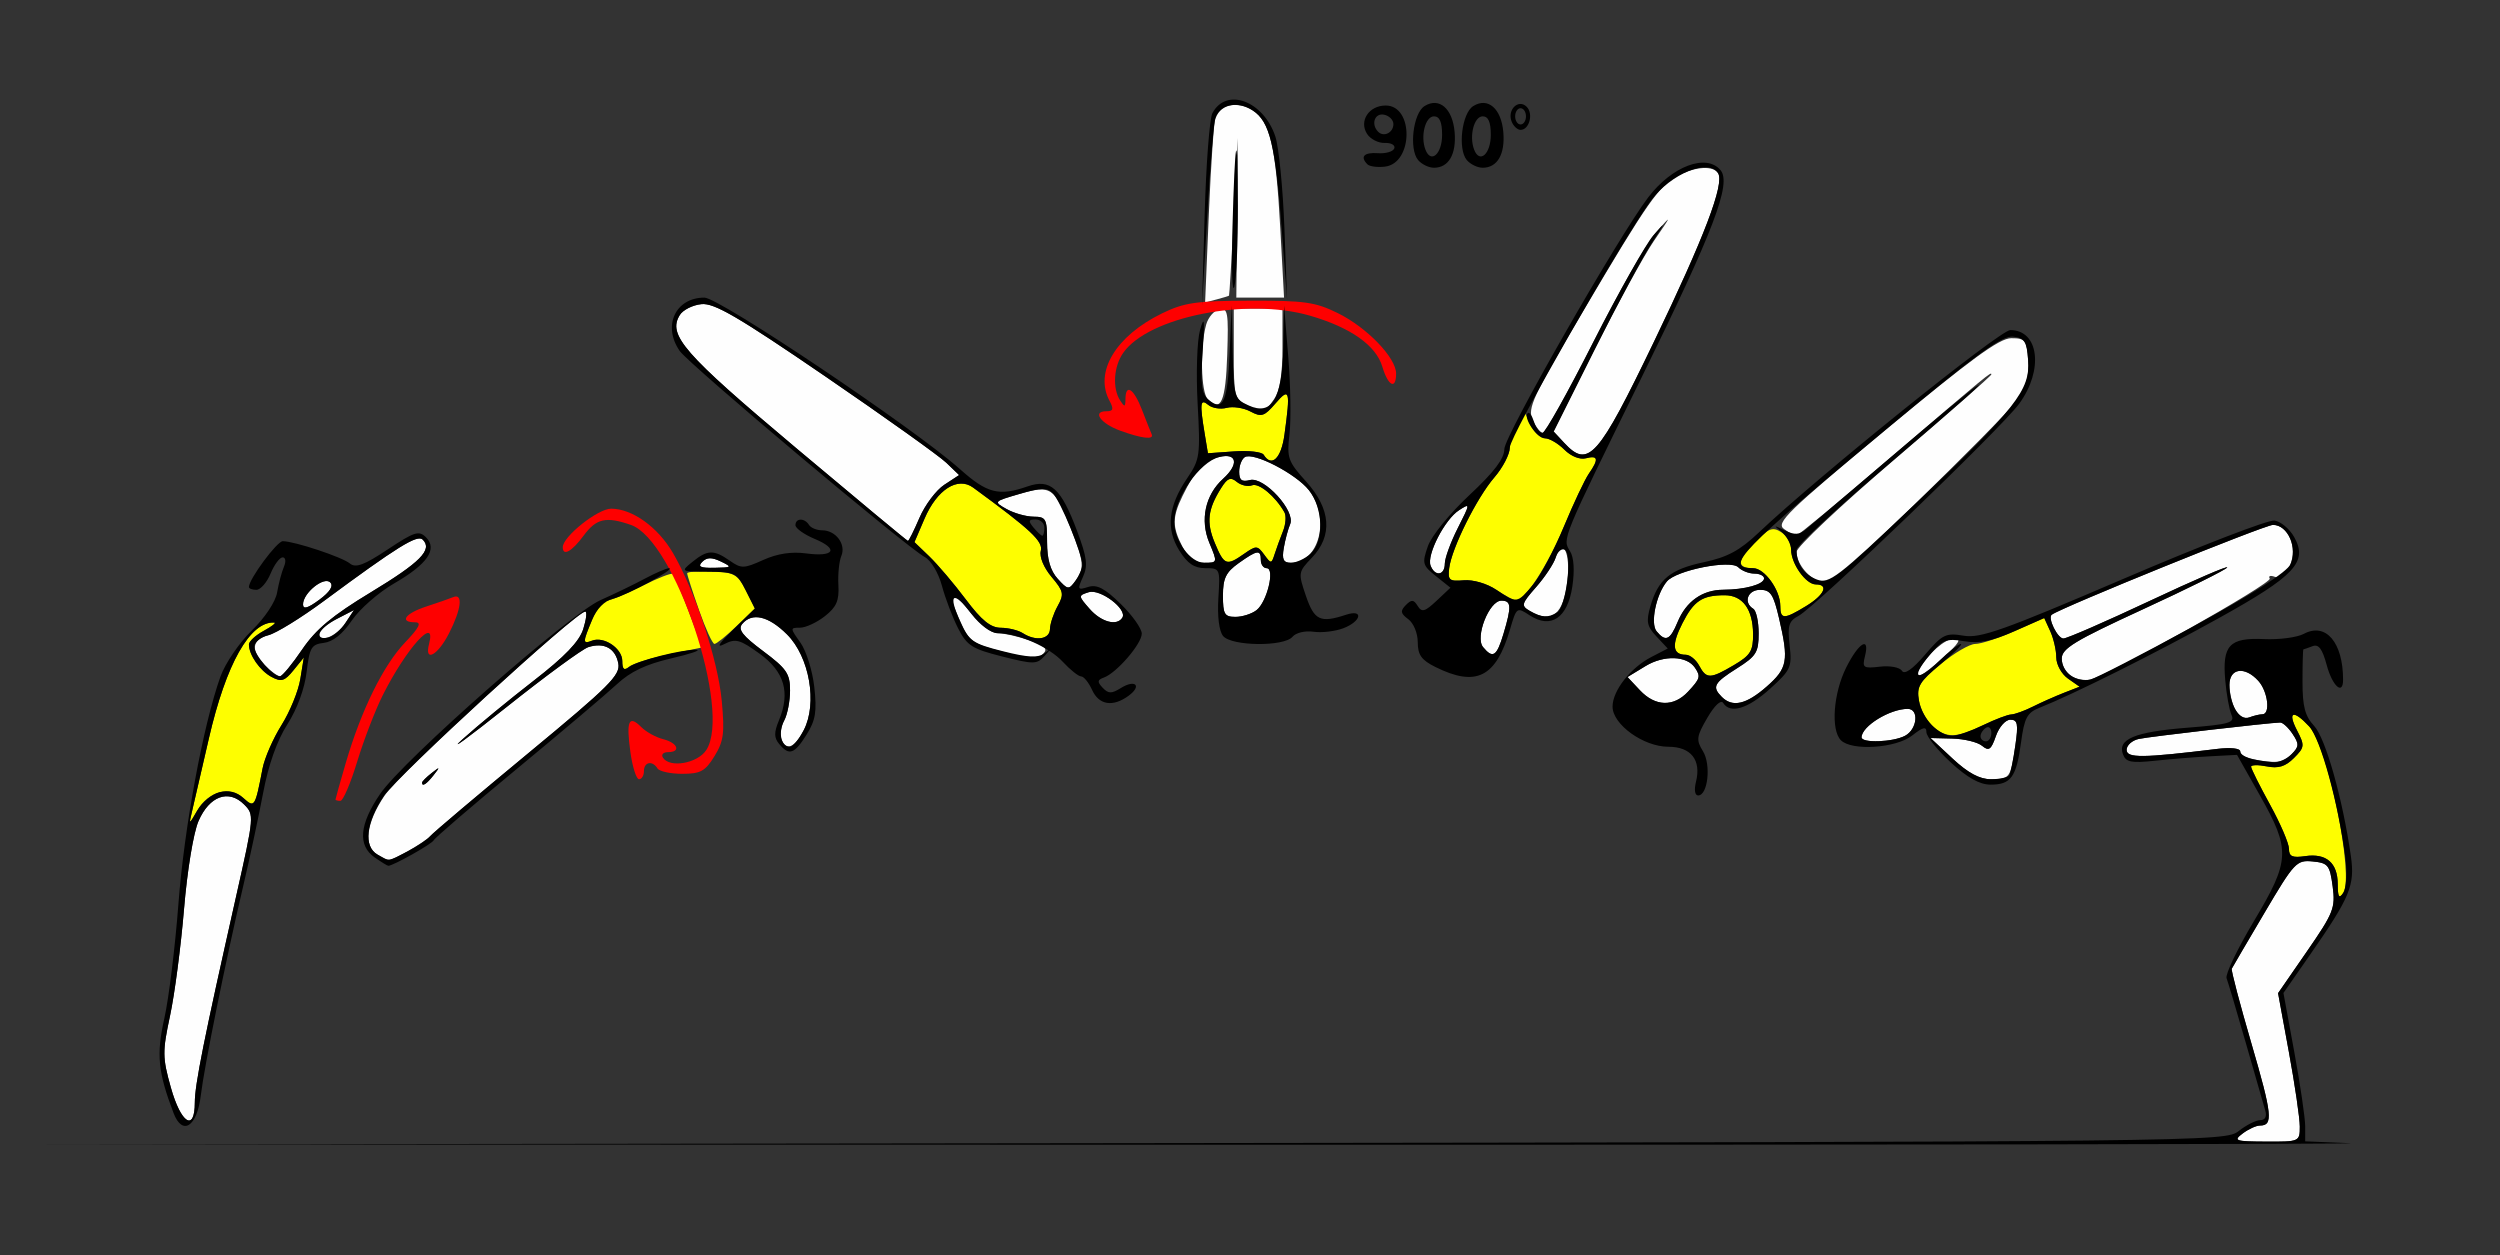 <?xml version="1.0" encoding="UTF-8" standalone="no"?>
<!-- Created with Inkscape (http://www.inkscape.org/) -->

<svg
   xmlns:dc="http://purl.org/dc/elements/1.1/"
   xmlns:cc="http://creativecommons.org/ns#"
   xmlns:rdf="http://www.w3.org/1999/02/22-rdf-syntax-ns#"
   xmlns:svg="http://www.w3.org/2000/svg"
   xmlns="http://www.w3.org/2000/svg"
   xmlns:sodipodi="http://sodipodi.sourceforge.net/DTD/sodipodi-0.dtd"
   xmlns:inkscape="http://www.inkscape.org/namespaces/inkscape"
   version="1.1"
   width="462"
   height="232"
   id="svg2"
   inkscape:version="0.91 r13725"
   sodipodi:docname="fx650102.svg">
  <rect width="100%" height="100%" fill="#333333" stroke="none"/>
  <sodipodi:namedview
     pagecolor="#ffffff"
     bordercolor="#666666"
     borderopacity="1"
     objecttolerance="10"
     gridtolerance="10"
     guidetolerance="10"
     inkscape:pageopacity="0"
     inkscape:pageshadow="2"
     inkscape:window-width="640"
     inkscape:window-height="480"
     id="namedview11"
     showgrid="false"
     inkscape:zoom="0.62337662"
     inkscape:cx="231"
     inkscape:cy="116"
     inkscape:window-x="0"
     inkscape:window-y="0"
     inkscape:window-maximized="0"
     inkscape:current-layer="svg2" />
  <defs
     id="defs6" />
  <g
     id="g2987">
    <path
       d="m 414.441,209.468 c 1.068,-0.808 2.504,-1.468 3.191,-1.468 2.486,0 2.281,-1.991 -1.557,-15.122 -2.146,-7.342 -3.787,-13.581 -3.647,-13.864 0.14,-0.283 2.859,-4.926 6.043,-10.318 5.522,-9.353 5.932,-9.79 8.909,-9.5 2.858,0.278 3.169,0.666 3.695,4.61 0.532,3.984 0.175,4.885 -4.757,12.02 l -5.332,7.714 2.007,10.923 c 1.104,6.008 2.007,12.186 2.007,13.73 0,2.78 -0.06,2.807 -6.25,2.775 -5.713,-0.029 -6.083,-0.158 -4.309,-1.5 z M 31.571,200.967 c -1.555,-5.541 -1.567,-6.62 -0.148,-13.25 0.85,-3.969 2.012,-12.842 2.584,-19.717 0.593,-7.133 1.743,-14.119 2.678,-16.271 2.012,-4.631 5.564,-5.925 8.421,-3.068 1.898,1.898 1.878,2.122 -1.448,16.881 C 37.69,192.016 36,200.452 36,203.76 c 0,5.485 -2.559,3.871 -4.429,-2.793 z M 69.75,157.92 c -2.624,-1.529 -2.097,-5.854 1.332,-10.92 2.69,-3.975 35.392,-33.953 37.074,-33.987 0.361,-0.007 0.194,1.449 -0.372,3.237 -0.728,2.302 -3.4,5.086 -9.156,9.543 C 94.157,129.255 88.25,134.116 85.5,136.596 c -2.75,2.48 0.9,-0.189 8.112,-5.932 7.212,-5.743 14.011,-10.727 15.109,-11.075 2.919,-0.926 5.007,0.206 5.542,3.006 0.413,2.162 -1.605,4.176 -16.646,16.609 C 88.202,146.986 80.05,153.88 79.5,154.523 c -0.887,1.037 -6.927,4.525 -7.7,4.447 -0.165,-0.017 -1.087,-0.489 -2.05,-1.05 z M 80.128,143.25 c 1.244,-1.586 1.209,-1.621 -0.378,-0.378 -0.963,0.755 -1.75,1.542 -1.75,1.75 0,0.823 0.821,0.293 2.128,-1.372 z m 280.713,-3.057 -4.082,-3.807 4.019,0.101 c 2.211,0.056 4.691,0.658 5.511,1.339 1.249,1.037 1.665,0.745 2.549,-1.793 0.588,-1.686 1.773,-3.032 2.67,-3.032 1.355,0 1.503,0.762 0.925,4.75 -0.885,6.102 -0.992,6.25 -4.532,6.25 -2.07,0 -4.226,-1.163 -7.061,-3.807 z m 55.409,0.102 c -1.238,-0.238 -2.25,-0.88 -2.25,-1.425 0,-0.582 -1.757,-0.777 -4.25,-0.472 -13.875,1.698 -16.75,1.727 -16.75,0.171 0,-0.842 1.012,-1.748 2.25,-2.014 2.018,-0.434 23.965,-2.982 26.128,-3.034 0.483,-0.011 1.516,0.939 2.295,2.113 1.239,1.866 1.214,2.337 -0.199,3.75 -1.598,1.598 -2.84,1.755 -7.223,0.91 z m -271.858,-3.716 c -0.3,-0.782 -0.061,-2.327 0.531,-3.434 0.592,-1.107 1.077,-3.608 1.077,-5.559 0,-3.088 -0.642,-4.026 -4.966,-7.254 -3.83,-2.859 -4.717,-4.008 -3.878,-5.019 1.822,-2.195 4.875,-1.481 8.298,1.942 4.142,4.142 5.64,12.729 3.083,17.674 -1.71,3.306 -3.272,3.928 -4.146,1.65 z M 344.015,136.25 c 0.042,-2.064 5.219,-5.25 8.532,-5.25 2.135,0 1.77,3.76 -0.481,4.965 -2.229,1.193 -8.073,1.4 -8.05,0.285 z m 69.061,-5.107 C 412.485,130.037 412,127.977 412,126.566 c 0,-3.107 2.845,-3.5 5.345,-0.737 1.764,1.95 2.268,6.171 0.737,6.171 -0.505,0 -1.596,0.26 -2.423,0.578 -0.903,0.346 -1.936,-0.228 -2.582,-1.434 z m -110.022,-3.585 -2.294,-2.442 3.329,-2.025 c 3.403,-2.069 7.646,-1.925 9.145,0.312 1.08,1.611 0.967,2.002 -1.274,4.407 -2.674,2.871 -6.062,2.774 -8.906,-0.253 z M 318.2,128.8 c -1.871,-1.871 -1.489,-2.592 2.8,-5.3 3.559,-2.247 4,-2.958 4,-6.454 0,-2.161 -0.45,-4.207 -1,-4.546 -1.883,-1.164 -1.034,-3.5 1.273,-3.5 1.922,0 2.462,0.816 3.5,5.279 1.822,7.839 1.571,9.212 -2.307,12.617 -3.742,3.286 -6.295,3.874 -8.265,1.904 z m 64.55,-3.853 c -0.963,-0.576 -1.745,-2.037 -1.739,-3.247 0.01,-1.859 2.341,-3.273 15.049,-9.125 8.271,-3.809 15.254,-7.275 15.519,-7.703 0.265,-0.428 -6.17,2.348 -14.299,6.17 -8.129,3.822 -15.312,6.951 -15.963,6.953 -1.08,0.004 -2.954,-3.812 -2.159,-4.398 C 381.002,112.239 418.541,97 420.046,97 c 2.887,0 4.616,4.251 3.091,7.598 -0.779,1.711 -1.706,2.398 -2.712,2.011 -0.841,-0.323 -1.281,-0.185 -0.978,0.305 0.536,0.868 -29.662,17.86 -33.183,18.672 -0.97,0.224 -2.552,-0.064 -3.515,-0.64 z M 49,123 c -2.731,-2.731 -2.51,-4.834 0.59,-5.612 1.425,-0.358 6.037,-3.199 10.25,-6.314 13.589,-10.048 17.289,-12.345 18.283,-11.351 1.866,1.866 -0.419,4.183 -9.612,9.745 -7.113,4.304 -10.143,6.829 -12.679,10.568 C 53.999,122.738 52.163,124.96 51.75,124.974 51.337,124.988 50.1,124.1 49,123 z m 305.59,0.75 c 1.658,-2.928 4.891,-5.75 6.587,-5.75 1.382,0 0.882,0.855 -2.046,3.5 -3.953,3.571 -5.811,4.492 -4.542,2.25 z m -169.754,-3.436 c -5.369,-1.41 -5.773,-1.74 -7.75,-6.336 -2.897,-6.733 -2.635,-7.011 1.548,-1.642 2.271,2.915 4.427,4.67 5.75,4.679 1.164,0.008 3.797,0.6 5.851,1.316 2.877,1.002 3.462,1.573 2.55,2.485 -0.651,0.651 -1.432,1.14 -1.734,1.085 -0.302,-0.055 -3.099,-0.769 -6.214,-1.587 z m 89.237,-0.727 C 272.544,117.745 275.196,111 277.449,111 c 1.855,0 1.922,1.031 0.393,6.134 -1.253,4.181 -1.956,4.639 -3.769,2.453 z M 59,117.099 c 0,-0.576 1.445,-1.795 3.212,-2.708 l 3.212,-1.661 -1.581,2.385 C 62.192,117.604 59,118.912 59,117.099 z m 247.143,-0.427 c -1.203,-1.449 -0.101,-6.813 1.892,-9.215 1.725,-2.079 11.75,-4.072 13.198,-2.624 0.642,0.642 1.977,1.167 2.967,1.167 0.99,0 1.8,0.398 1.8,0.883 0,1.099 -3.529,2.085 -7.527,2.103 -3.875,0.018 -6.863,2.129 -8.456,5.974 -1.385,3.345 -2.215,3.711 -3.874,1.712 z m -104.787,-4.156 c -2.111,-2.41 -2.113,-2.458 -0.165,-3.076 2.13,-0.676 7.183,3.147 6.219,4.706 -0.992,1.606 -3.908,0.821 -6.054,-1.63 z M 226,110.068 c 0,-3.199 0.542,-4.318 2.904,-6 C 232.365,101.604 233,101.516 233,103.5 c 0,0.825 0.486,1.5 1.079,1.5 1.577,0 0.078,6.23 -1.864,7.75 -0.879,0.688 -2.637,1.25 -3.906,1.25 C 226.289,114 226,113.509 226,110.068 z m 56.71,2.829 c -1.657,-0.964 -1.57,-1.293 1.162,-4.404 1.624,-1.849 3.249,-4.298 3.612,-5.442 1.251,-3.942 2.781,-0.934 2.166,4.259 -0.747,6.305 -2.828,7.981 -6.94,5.588 z M 56,111.685 c 0,-2.111 3.862,-5.223 5.03,-4.054 0.644,0.644 -0.053,1.75 -2.024,3.206 C 56.867,112.419 56,112.663 56,111.685 z m 139.465,-4.725 c -1.359,-1.503 -1.965,-3.603 -1.965,-6.816 0,-4.283 -0.195,-4.645 -2.5,-4.661 -1.375,-0.009 -3.612,-0.641 -4.971,-1.404 -2.46,-1.38 -2.448,-1.394 2.392,-2.805 5.833,-1.701 6.474,-1.262 9.512,6.512 2.418,6.186 2.503,7.234 0.781,9.588 -1.211,1.656 -1.399,1.632 -3.25,-0.415 z M 336,107.306 c -2.037,-0.728 -4,-3.336 -4,-5.315 0,-0.895 8.1,-8.541 18,-16.991 9.9,-8.45 18,-15.562 18,-15.804 0,-0.565 -0.356,-0.271 -19.433,16.052 -8.837,7.561 -16.318,13.749 -16.626,13.75 -0.307,0.001 -1.331,-0.562 -2.275,-1.252 -1.517,-1.109 0.663,-3.232 18.737,-18.25 C 364.224,66.35 369.496,62.5 371.678,62.5 c 2.58,0 2.847,0.345 3.119,4.035 0.232,3.157 -0.33,4.898 -2.586,8 -2.621,3.605 -33.436,33.572 -34.331,33.386 -0.209,-0.043 -1.055,-0.32 -1.88,-0.615 z m -71.627,-2.777 c -0.76,-1.981 2.61,-8.539 5.266,-10.248 2.098,-1.35 2.093,-1.287 -0.25,3.341 C 268.075,100.216 267,103.163 267,104.169 c 0,2.189 -1.829,2.439 -2.627,0.359 z m -134.605,-0.696 c 0.863,-0.863 1.762,-0.881 3.45,-0.068 2.144,1.033 2.073,1.104 -1.167,1.167 -2.63,0.052 -3.172,-0.21 -2.283,-1.1 z m 88.758,-2.783 c -1.917,-3.708 -1.916,-5.445 0.007,-9.399 2.375,-4.881 3.865,-6.462 6.779,-7.193 3.298,-0.828 3.688,1.327 0.726,4.008 -3.32,3.005 -4.313,7.631 -2.545,11.862 1.528,3.656 1.524,3.672 -0.954,3.672 -1.743,0 -2.944,-0.883 -4.013,-2.95 z m 18.719,0.2 c 0.26,-1.512 0.79,-3.488 1.179,-4.391 1.038,-2.41 -4.826,-8.828 -7.441,-8.144 -1.502,0.393 -1.983,0.02 -1.983,-1.539 0,-1.132 0.471,-2.349 1.047,-2.705 1.588,-0.981 9.458,3.084 11.844,6.118 C 245.897,95.681 243.829,104 238.558,104 c -1.395,0 -1.682,-0.601 -1.313,-2.75 z M 147.019,82.714 c -20.741,-17.432 -23.694,-20.819 -21.38,-24.516 0.584,-0.933 2.381,-1.831 3.993,-1.994 2.366,-0.24 6.777,2.334 22.899,13.364 10.983,7.514 21.037,14.688 22.342,15.943 l 2.373,2.282 -2.741,1.796 c -1.508,0.988 -3.572,3.735 -4.588,6.104 -1.016,2.369 -1.975,4.291 -2.132,4.271 -0.157,-0.02 -9.502,-7.782 -20.767,-17.25 z m 142.077,-0.841 -1.982,-2.127 7.553,-15.123 C 298.823,56.305 303.766,47.25 305.653,44.5 c 3.362,-4.899 3.369,-4.929 0.337,-1.5 -1.702,1.925 -6.909,11.037 -11.572,20.25 -4.662,9.213 -8.841,16.75 -9.287,16.75 -0.446,0 -1.303,-1.083 -1.906,-2.406 -0.978,-2.147 0.015,-4.289 9.21,-19.866 12.132,-20.552 14.171,-23.459 17.765,-25.326 3.17,-1.646 6.424,-1.82 7.308,-0.389 1.208,1.954 -2.55,11.823 -11.865,31.164 -10.317,21.42 -12.115,23.452 -16.547,18.696 z M 230.25,74.78 C 228.183,73.783 228,73.015 228,65.347 L 228,57 l 4.5,0 4.5,0 0,7.277 c 0,4.968 -0.494,7.983 -1.557,9.5 -1.74,2.483 -2.012,2.536 -5.193,1.002 z M 223.213,73.812 c -1.287,-1.287 -1.48,-9.634 -0.319,-13.807 0.382,-1.372 1.48,-2.646 2.44,-2.831 1.572,-0.303 1.717,0.539 1.456,8.414 -0.286,8.627 -1.162,10.64 -3.578,8.224 z m 0.187,-34.411 c 0.383,-9.069 0.941,-17.127 1.241,-17.907 0.871,-2.27 4.244,-2.8 6.869,-1.08 3.216,2.107 4.263,6.598 5.09,21.836 l 0.692,12.75 -4.41,0 -4.41,0 0.147,-14.75 0.147,-14.75 -0.758,14.5 c -0.417,7.975 -0.814,14.56 -0.883,14.633 -0.069,0.073 -1.092,0.386 -2.274,0.695 l -2.148,0.562 0.696,-16.489 z"
       id="path2997"
       style="fill:#fefefe" />
    <path
       d="m 432.015,163.372 c -0.019,-3.923 -2.123,-5.73 -6.006,-5.16 -2.391,0.351 -3.009,0.073 -3.009,-1.351 0,-0.986 -1.575,-4.658 -3.5,-8.16 -1.925,-3.502 -3.5,-6.656 -3.5,-7.009 0,-0.353 1.303,-0.381 2.896,-0.063 2.143,0.429 3.447,0.028 5.017,-1.542 1.991,-1.991 2.026,-2.304 0.578,-5.104 -1.825,-3.529 -0.691,-3.899 2.251,-0.733 3.447,3.71 8.351,27.673 6.292,30.75 -0.778,1.163 -1.007,0.797 -1.019,-1.628 z M 35.472,150 c 0.323,-1.375 1.727,-7.45 3.119,-13.5 3.183,-13.829 7.607,-21.68 12.093,-21.46 0.449,0.022 -0.422,0.711 -1.934,1.532 -1.512,0.821 -2.75,1.957 -2.75,2.526 0,1.928 2.037,4.852 4.179,5.998 1.808,0.968 2.425,0.78 4.05,-1.227 l 1.916,-2.369 -0.65,4 c -0.357,2.2 -1.919,6.025 -3.472,8.5 -1.552,2.475 -3.126,6.075 -3.498,8 -1.398,7.241 -1.474,7.357 -3.577,5.455 -2.513,-2.275 -6.452,-1.203 -8.482,2.308 C 34.911,152.455 34.895,152.459 35.472,150 z M 357.191,134.25 c -1.117,-0.963 -2.27,-3.1 -2.562,-4.75 -0.464,-2.619 0.043,-3.476 3.988,-6.75 2.486,-2.062 5.376,-3.75 6.423,-3.75 1.047,0 4.34,-1.078 7.319,-2.395 l 5.416,-2.395 1.113,2.442 c 0.612,1.343 1.113,3.52 1.113,4.838 0,1.32 0.968,3.074 2.153,3.905 l 2.153,1.508 -2.903,1.133 c -1.597,0.623 -4.177,1.77 -5.734,2.548 -1.557,0.779 -3.357,1.431 -4,1.45 -0.643,0.019 -2.969,0.903 -5.169,1.966 -4.996,2.413 -6.744,2.46 -9.309,0.25 z M 314,123 c -0.589,-1.1 -1.703,-2 -2.476,-2 -2.466,0 -2.654,-1.824 -0.604,-5.842 2.111,-4.137 3.654,-5.158 7.802,-5.158 3.313,0 5.207,2.581 5.247,7.151 0.027,3.139 -0.467,3.946 -3.525,5.75 -4.402,2.597 -5.1,2.608 -6.443,0.099 z m -199,-0.842 c 0,-2.326 -3.382,-4.609 -5.578,-3.766 -1.77,0.679 -1.768,0.372 0.027,-3.924 0.797,-1.907 1.989,-3.468 2.65,-3.468 0.661,0 3.596,-1.213 6.523,-2.695 2.927,-1.482 5.521,-2.495 5.765,-2.25 0.244,0.245 1.556,3.403 2.917,7.018 l 2.473,6.573 -6.139,1.266 c -3.376,0.696 -6.701,1.731 -7.389,2.3 -0.931,0.77 -1.25,0.501 -1.25,-1.053 z M 129.175,112.75 c -1.207,-3.438 -2.191,-6.493 -2.185,-6.79 0.006,-0.297 2.068,-0.458 4.583,-0.358 4.104,0.163 4.745,0.524 6.25,3.514 l 1.677,3.332 -3.403,3.276 C 134.225,117.526 132.395,119 132.032,119 c -0.364,0 -1.649,-2.812 -2.857,-6.25 z M 189,117 c -0.825,-0.533 -2.645,-0.976 -4.045,-0.985 -1.893,-0.011 -3.555,-1.359 -6.49,-5.265 -2.17,-2.888 -5.19,-6.445 -6.71,-7.906 l -2.764,-2.656 1.865,-4.35 c 2.303,-5.373 6.131,-7.818 8.978,-5.736 10.7,7.825 12.967,9.946 12.508,11.702 -0.286,1.093 0.538,3.087 1.989,4.811 2.241,2.663 2.347,3.179 1.109,5.414 -0.752,1.359 -1.384,3.258 -1.403,4.221 -0.039,1.915 -2.635,2.301 -5.035,0.75 z m 140,-5.035 C 329,109.092 326.093,105 324.052,105 c -3.137,0 -3.121,-1.334 0.058,-4.613 2.669,-2.753 3.428,-3.068 5.018,-2.075 1.03,0.643 1.873,2.086 1.873,3.206 0,2.636 2.703,6.482 4.557,6.482 2.465,0 1.592,1.939 -1.807,4.011 -4.085,2.491 -4.75,2.484 -4.75,-0.046 z m -52.5,-2.983 c -1.722,-1.15 -4.278,-1.893 -6,-1.743 -2.671,0.233 -2.966,-0.013 -2.69,-2.239 0.457,-3.688 5.101,-13.019 8.353,-16.785 1.56,-1.807 2.853,-4.282 2.872,-5.5 0.019,-1.218 0.611,-3.252 1.315,-4.52 l 1.279,-2.305 1.164,2.555 C 283.433,79.85 284.642,81 285.479,81 c 0.837,0 2.463,0.942 3.614,2.092 1.24,1.24 2.869,1.889 4,1.594 2.26,-0.591 2.401,0.16 0.534,2.841 -0.755,1.085 -2.835,5.49 -4.621,9.79 -2.969,7.146 -7.202,13.692 -8.844,13.676 -0.364,-0.004 -2.011,-0.909 -3.661,-2.011 z m -52.003,-8.643 c -1.589,-3.804 -1.31,-6.222 1.174,-10.156 1.168,-1.851 1.749,-2.08 2.883,-1.138 0.781,0.648 2.053,0.936 2.827,0.639 1.28,-0.491 4.328,2.051 5.983,4.991 0.364,0.646 0.242,2.221 -0.27,3.5 -0.512,1.279 -1.205,3.182 -1.54,4.228 -0.585,1.83 -0.66,1.833 -1.935,0.09 -1.244,-1.701 -1.472,-1.711 -3.695,-0.153 -3.287,2.302 -3.691,2.153 -5.427,-2.002 z m 9.025,-16.303 c -0.328,-0.53 -2.779,-0.808 -5.447,-0.618 l -4.851,0.346 -0.601,-3.632 c -0.937,-5.666 -0.824,-6.544 0.679,-5.296 0.716,0.594 2.245,0.834 3.398,0.533 1.153,-0.301 3.125,0.003 4.384,0.676 2.021,1.082 2.558,0.911 4.602,-1.466 2.639,-3.068 2.81,-2.479 1.678,5.782 -0.6,4.375 -2.366,6.064 -3.842,3.676 z"
       id="path2993"
       style="fill:#fefe00" />
    <path
       d="m 62,147.747 c 0,-0.139 0.854,-3.177 1.897,-6.75 2.834,-9.705 6.932,-18.041 10.938,-22.247 2.667,-2.801 3.14,-3.75 1.868,-3.75 -2.987,0 -1.831,-1.642 2.047,-2.907 2.062,-0.673 4.312,-1.457 5,-1.742 1.861,-0.772 1.519,2.201 -0.77,6.688 -2.101,4.119 -4.602,5.447 -3.69,1.96 1.423,-5.441 -4.233,0.838 -8.581,9.525 -1.383,2.764 -3.502,8.276 -4.709,12.25 C 64.793,144.749 63.399,148 62.903,148 62.406,148 62,147.886 62,147.747 z m 54.491,-8.811 c -0.792,-5.756 -0.291,-6.879 2.031,-4.557 0.89,0.89 2.711,1.892 4.048,2.227 2.694,0.676 3.319,2.393 0.871,2.393 -0.857,0 -1.281,0.45 -0.941,1 1.227,1.986 6.393,1.094 8.017,-1.385 4.743,-7.239 -5.804,-38.776 -13.914,-41.604 C 111.977,95.399 110.208,95.8 107.842,99 105.665,101.944 104,102.862 104,101.119 c 0,-1.953 6.49,-7.118 8.94,-7.115 3.898,0.006 8.622,3.391 11.421,8.184 4.093,7.008 8.318,19.801 9.019,27.313 0.558,5.98 0.362,7.474 -1.349,10.25 -1.714,2.781 -2.572,3.25 -5.958,3.25 -2.176,0 -4.234,-0.45 -4.574,-1 -0.934,-1.511 -2.5,-1.198 -2.5,0.5 0,0.825 -0.408,1.5 -0.906,1.5 -0.498,0 -1.22,-2.279 -1.603,-5.064 z M 207.06,79.605 C 203.401,78.283 201.749,76 204.452,76 c 1.29,0 1.409,-0.392 0.583,-1.934 -2.851,-5.327 1.161,-11.994 9.727,-16.163 4.092,-1.991 6.308,-2.311 16.238,-2.339 10.079,-0.029 12.085,0.256 16.238,2.306 C 252.617,60.525 258,66.11 258,69.035 c 0,3.053 -1.482,2.317 -2.543,-1.263 -1.168,-3.941 -5.856,-7.25 -13.361,-9.432 -11.712,-3.405 -29.861,0.204 -34.526,6.865 C 205.804,67.724 205.544,71.747 207,74 c 0.828,1.282 0.972,1.246 0.985,-0.25 0.026,-2.942 1.534,-1.955 3.059,2 0.795,2.062 1.598,4.088 1.784,4.5 0.477,1.057 -1.747,0.808 -5.768,-0.645 z"
       id="path2991"
       style="fill:#fe0000" />
    <path
       d="m 209.345,211.25 c 200.053,-0.253 201.868,-0.273 204.385,-2.252 1.397,-1.099 3.184,-1.998 3.972,-1.998 0.892,0 1.24,-0.66 0.923,-1.75 -0.281,-0.963 -1.896,-6.578 -3.59,-12.478 -1.694,-5.9 -3.299,-11.3 -3.565,-12 -0.267,-0.7 1.994,-5.424 5.023,-10.498 6.743,-11.294 6.835,-13.187 1.141,-23.274 l -4.234,-7.5 -4.95,0.262 c -2.723,0.144 -7.314,0.514 -10.204,0.822 -4.368,0.466 -5.365,0.271 -5.912,-1.157 -1.082,-2.821 2.148,-4.174 11.782,-4.937 7.845,-0.621 8.917,-0.926 8.271,-2.352 -0.408,-0.901 -0.931,-3.789 -1.163,-6.418 -0.572,-6.492 0.771,-7.912 7.202,-7.616 2.791,0.129 6.087,-0.308 7.324,-0.971 4.051,-2.17 7.25,1.576 7.25,8.49 0,2.942 -1.979,1.169 -3.022,-2.709 -0.811,-3.013 -1.498,-3.931 -2.62,-3.5 -0.836,0.321 -1.596,0.585 -1.689,0.588 -0.092,0.002 -0.168,2.664 -0.168,5.916 0,4.677 0.452,6.399 2.166,8.246 2.102,2.265 5.278,13.536 6.772,24.031 0.773,5.428 -0.108,7.552 -7.588,18.305 l -4.871,7.002 2.01,10.941 C 425.095,200.462 426,206.631 426,208.152 l 0,2.767 8.25,0.337 c 4.537,0.185 -89.625,0.317 -209.25,0.293 L 7.5,211.505 209.345,211.25 z M 425,208.193 c 0,-1.544 -0.903,-7.722 -2.007,-13.73 l -2.007,-10.923 5.332,-7.714 c 4.932,-7.135 5.288,-8.036 4.757,-12.02 -0.526,-3.944 -0.837,-4.332 -3.695,-4.61 -2.977,-0.29 -3.387,0.147 -8.909,9.5 -3.183,5.392 -5.903,10.035 -6.043,10.318 -0.14,0.283 1.501,6.522 3.647,13.864 3.838,13.131 4.043,15.122 1.557,15.122 -0.687,0 -2.123,0.661 -3.191,1.468 -1.774,1.342 -1.404,1.471 4.309,1.5 6.19,0.032 6.25,0.005 6.25,-2.775 z M 433.415,158.5 c -1.22,-9.804 -4.574,-21.99 -6.673,-24.25 -2.941,-3.166 -4.076,-2.796 -2.251,0.733 1.448,2.8 1.413,3.113 -0.578,5.104 -1.57,1.57 -2.874,1.971 -5.017,1.542 -1.593,-0.319 -2.896,-0.29 -2.896,0.063 0,0.353 1.575,3.507 3.5,7.009 1.925,3.502 3.5,7.174 3.5,8.16 0,1.424 0.619,1.702 3.009,1.351 3.883,-0.57 5.987,1.238 6.006,5.16 0.012,2.425 0.241,2.79 1.019,1.628 0.564,-0.844 0.731,-3.688 0.381,-6.5 z m -9.942,-19.116 c 1.413,-1.413 1.438,-1.884 0.199,-3.75 -0.779,-1.174 -1.812,-2.124 -2.295,-2.113 -2.163,0.052 -24.11,2.6 -26.128,3.034 -1.238,0.266 -2.25,1.172 -2.25,2.014 0,1.556 2.875,1.526 16.75,-0.171 2.493,-0.305 4.25,-0.11 4.25,0.472 0,0.931 2.327,1.682 6.179,1.995 0.923,0.075 2.406,-0.591 3.295,-1.48 z M 418.082,132 c 1.532,0 1.028,-4.222 -0.737,-6.171 -2.5,-2.763 -5.345,-2.37 -5.345,0.737 0,3.658 1.854,6.704 3.658,6.012 C 416.486,132.26 417.577,132 418.082,132 z M 32.075,205.697 C 29.182,198.089 28.87,194.868 30.375,188.166 31.198,184.5 32.368,174.975 32.975,167 c 1.074,-14.119 4.56,-32.971 7.753,-41.937 0.871,-2.444 3.466,-6.27 5.779,-8.517 2.448,-2.379 4.409,-5.324 4.704,-7.063 0.278,-1.64 0.843,-3.77 1.255,-4.733 0.423,-0.989 0.32,-1.75 -0.237,-1.75 -0.542,0 -1.545,1.35 -2.228,3 -0.683,1.65 -1.863,3 -2.621,3 C 46.62,109 46,108.766 46,108.48 c 0,-1.455 5.194,-8.479 6.263,-8.469 2.183,0.019 10.973,2.939 12.391,4.117 1.068,0.886 2.614,0.313 6.982,-2.586 4.944,-3.283 5.785,-3.55 7.085,-2.25 2.191,2.191 0.268,4.972 -5.902,8.535 -2.864,1.654 -6.376,4.732 -7.804,6.84 -1.688,2.493 -3.496,3.939 -5.172,4.137 -2.294,0.27 -2.642,0.858 -3.175,5.359 -0.364,3.076 -1.758,6.873 -3.56,9.696 -1.92,3.009 -3.493,7.454 -4.475,12.641 -0.833,4.4 -2.467,12.05 -3.631,17 -3.29,13.991 -7.241,33.485 -7.902,38.99 -0.689,5.741 -3.402,7.473 -5.024,3.208 z M 36,203.76 c 0,-3.308 1.69,-11.744 7.657,-38.218 3.326,-14.759 3.346,-14.984 1.448,-16.881 -2.857,-2.857 -6.409,-1.563 -8.421,3.068 -0.935,2.152 -2.085,9.139 -2.678,16.271 -0.572,6.875 -1.734,15.748 -2.584,19.717 -1.419,6.63 -1.407,7.709 0.148,13.25 C 33.441,207.631 36,209.245 36,203.76 z m 4.566,-57.366 c 1.673,-0.42 3.14,-0.065 4.384,1.06 2.102,1.903 2.179,1.786 3.577,-5.455 0.372,-1.925 1.946,-5.525 3.498,-8 1.552,-2.475 3.114,-6.3 3.472,-8.5 l 0.65,-4 -1.916,2.369 c -1.624,2.008 -2.242,2.195 -4.05,1.227 C 48.037,123.949 46,121.026 46,119.098 c 0,-0.569 1.238,-1.705 2.75,-2.526 1.512,-0.821 2.383,-1.51 1.934,-1.532 -4.485,-0.22 -8.909,7.631 -12.093,21.46 -1.393,6.05 -2.796,12.125 -3.119,13.5 -0.578,2.459 -0.561,2.455 0.996,-0.237 0.871,-1.506 2.715,-3.021 4.098,-3.369 z m 15.266,-26.359 c 2.536,-3.739 5.566,-6.264 12.679,-10.568 9.192,-5.562 11.478,-7.879 9.612,-9.745 -0.994,-0.994 -4.694,1.304 -18.283,11.351 -4.213,3.115 -8.825,5.956 -10.25,6.314 C 48.166,117.746 47,118.705 47,119.519 c 0,1.543 3.445,5.5 4.75,5.455 0.412,-0.014 2.249,-2.237 4.082,-4.939 z m 8.01,-4.921 1.581,-2.385 -3.212,1.661 c -3.357,1.736 -4.395,3.991 -1.581,3.433 0.897,-0.178 2.342,-1.397 3.212,-2.708 z m -2.812,-7.484 C 59.862,106.462 56,109.574 56,111.685 c 0,0.979 0.867,0.734 3.007,-0.848 1.97,-1.457 2.668,-2.562 2.024,-3.206 z m 8.192,50.813 c -3.151,-2.207 -2.808,-6.125 1.027,-11.727 4.323,-6.313 35.002,-33.288 40.75,-35.83 2.475,-1.094 6.136,-2.867 8.136,-3.938 2,-1.072 4.025,-1.943 4.5,-1.936 1.415,0.02 -7.671,4.959 -10.367,5.635 -1.562,0.392 -3.002,1.861 -3.877,3.956 -1.735,4.151 -1.732,4.464 0.029,3.788 2.196,-0.843 5.578,1.44 5.578,3.766 0,1.525 0.337,1.824 1.25,1.109 1.485,-1.162 9.871,-3.304 12.443,-3.179 0.994,0.049 -1.118,0.767 -4.693,1.595 -4.643,1.077 -7.5,2.438 -10,4.765 -1.925,1.792 -10.25,8.836 -18.5,15.655 -8.25,6.818 -15.154,12.746 -15.342,13.173 C 79.863,155.945 72.656,160 71.762,160 c -0.175,0 -1.317,-0.701 -2.54,-1.557 z m 6.077,-1.097 c 1.76,-0.91 3.65,-2.18 4.2,-2.823 0.55,-0.643 8.702,-7.537 18.117,-15.319 15.042,-12.433 17.06,-14.447 16.646,-16.609 -0.535,-2.8 -2.623,-3.933 -5.542,-3.006 -1.098,0.349 -7.898,5.333 -15.109,11.075 -7.212,5.743 -10.862,8.412 -8.112,5.932 2.75,-2.48 8.657,-7.341 13.128,-10.803 5.756,-4.457 8.428,-7.242 9.156,-9.543 0.566,-1.788 0.733,-3.244 0.372,-3.237 -1.683,0.034 -34.709,30.289 -37.26,34.134 -3.277,4.94 -3.738,9.264 -1.147,10.773 2.238,1.304 1.836,1.345 5.55,-0.574 z M 78,144.622 c 0,-0.208 0.787,-0.995 1.75,-1.75 1.586,-1.244 1.621,-1.208 0.378,0.378 C 78.821,144.916 78,145.445 78,144.622 z m 235.416,-0.143 C 314.427,140.451 312.496,138 308.309,138 303.724,138 298,133.882 298,130.584 c 0,-2.948 3.311,-7.176 7.189,-9.182 l 3.013,-1.558 -2.088,-2.223 c -1.76,-1.874 -1.938,-2.747 -1.131,-5.56 1.436,-5.006 3.659,-6.844 9.881,-8.167 4.372,-0.93 6.647,-2.155 10.137,-5.463 C 335.935,88.067 369.564,61 371.505,61 c 5.296,0 6.19,7.377 1.648,13.6 -3.324,4.554 -37.647,37.557 -40.784,39.216 -1.808,0.956 -2.057,1.781 -1.644,5.443 0.455,4.04 0.223,4.555 -3.622,8.029 -4.102,3.706 -7.379,4.693 -8.666,2.611 -0.402,-0.65 -1.599,0.477 -2.922,2.75 -2.013,3.458 -2.096,4.087 -0.813,6.166 1.537,2.491 0.918,8.186 -0.89,8.186 -0.6,0 -0.765,-1.05 -0.396,-2.521 z m -1.455,-16.668 c 2.241,-2.405 2.354,-2.796 1.274,-4.407 -1.499,-2.237 -5.742,-2.382 -9.145,-0.312 l -3.329,2.025 2.294,2.442 c 2.844,3.028 6.232,3.124 8.906,0.253 z m 14.504,-0.915 c 3.879,-3.406 4.13,-4.778 2.307,-12.617 -1.038,-4.464 -1.578,-5.279 -3.5,-5.279 -2.307,0 -3.156,2.336 -1.273,3.5 0.55,0.34 1,2.386 1,4.546 0,3.496 -0.441,4.207 -4,6.454 -4.289,2.708 -4.671,3.429 -2.8,5.3 1.97,1.97 4.523,1.382 8.265,-1.904 z m -6.022,-3.995 c 3.058,-1.804 3.553,-2.611 3.525,-5.75 C 323.928,112.581 322.035,110 318.722,110 c -4.148,0 -5.691,1.02 -7.802,5.158 -2.05,4.019 -1.862,5.842 0.604,5.842 0.773,0 1.887,0.9 2.476,2 1.343,2.509 2.041,2.499 6.443,-0.099 z m -10.426,-7.941 c 1.593,-3.845 4.581,-5.956 8.456,-5.974 C 322.471,108.968 326,107.983 326,106.883 326,106.398 325.19,106 324.2,106 c -0.99,0 -2.325,-0.525 -2.967,-1.167 -1.448,-1.448 -11.473,0.545 -13.198,2.624 -1.993,2.402 -3.095,7.766 -1.892,9.215 1.659,1.999 2.488,1.633 3.874,-1.712 z M 333.75,112.011 C 337.149,109.939 338.022,108 335.557,108 333.741,108 331,104.174 331,101.638 c 0,-1.054 -0.787,-2.554 -1.75,-3.333 -1.568,-1.268 -1.507,-1.297 0.583,-0.281 1.827,0.889 2.695,0.829 4,-0.272 0.917,-0.774 7.967,-6.773 15.667,-13.332 7.7,-6.559 14.696,-12.374 15.547,-12.922 2.229,-1.438 -0.954,1.389 -17.943,15.934 C 338.797,94.544 332,100.92 332,101.6 c 0,2.591 1.362,4.587 3.748,5.494 2.274,0.864 3.743,-0.262 18.028,-13.827 C 372.625,75.37 375.206,72.088 374.797,66.535 374.542,63.071 374.146,62.459 372,62.209 370.033,61.981 365.236,65.463 349.5,78.544 321.52,101.802 318.431,105 323.944,105 c 2.131,0 5.056,4.029 5.056,6.965 0,2.531 0.665,2.537 4.75,0.046 z m 26.728,28.862 C 358.015,138.603 356,136.095 356,135.3 c 0,-1.102 -0.627,-0.952 -2.635,0.627 -2.981,2.345 -11.151,2.886 -13.165,0.873 -1.895,-1.895 -1.402,-8.676 0.977,-13.44 2.315,-4.636 4.424,-5.893 3.463,-2.064 -0.527,2.101 -0.293,2.262 2.773,1.904 1.874,-0.219 3.665,0.12 4.067,0.769 0.467,0.756 1.949,-0.279 4.252,-2.97 3.24,-3.785 3.836,-4.079 7.151,-3.523 3.095,0.519 7.344,-0.993 29.48,-10.489 14.225,-6.103 26.81,-10.959 27.967,-10.791 1.157,0.168 2.793,1.542 3.636,3.055 2.561,4.593 0.191,7.138 -13.967,15 -11.606,6.445 -26.928,14.102 -33.147,16.565 -2.241,0.888 -2.756,1.864 -3.362,6.367 -0.866,6.442 -1.858,7.818 -5.636,7.818 -2.008,0 -4.277,-1.269 -7.378,-4.127 z m 10.836,2.377 c 0.237,-0.412 0.742,-2.888 1.12,-5.5 0.578,-3.988 0.43,-4.75 -0.925,-4.75 -0.897,0 -2.082,1.346 -2.67,3.032 -0.885,2.538 -1.3,2.83 -2.549,1.793 -0.821,-0.681 -3.301,-1.284 -5.511,-1.339 l -4.019,-0.101 4.082,3.807 c 2.835,2.645 4.992,3.807 7.061,3.807 1.639,0 3.174,-0.338 3.411,-0.75 z m -19.248,-7.285 c 2.252,-1.205 2.616,-4.965 0.481,-4.965 -3.313,0 -8.49,3.186 -8.532,5.25 -0.023,1.115 5.822,0.908 8.05,-0.285 z M 368,135.441 c 0,-0.857 -0.45,-1.281 -1,-0.941 -0.55,0.34 -1,1.041 -1,1.559 0,0.518 0.45,0.941 1,0.941 0.55,0 1,-0.702 1,-1.559 z M 366.5,134 c 2.2,-1.063 4.526,-1.947 5.169,-1.966 0.643,-0.019 2.443,-0.671 4,-1.45 1.557,-0.779 4.138,-1.925 5.734,-2.548 l 2.903,-1.133 -2.153,-1.508 C 380.968,124.564 380,122.81 380,121.49 c 0,-1.318 -0.501,-3.495 -1.113,-4.838 l -1.113,-2.442 -5.552,2.455 c -4.131,1.827 -6.497,2.296 -9.245,1.831 -3.287,-0.555 -3.988,-0.274 -6.377,2.565 -3.613,4.294 -2.389,5.094 1.711,1.12 1.805,-1.75 3.629,-3.182 4.053,-3.182 0.424,0 -1.263,1.688 -3.749,3.75 -3.945,3.274 -4.452,4.131 -3.988,6.75 0.586,3.307 3.681,6.519 6.232,6.466 C 361.762,135.947 364.3,135.063 366.5,134 z m 38.687,-18.16 c 11.116,-6.067 17.434,-10.107 18.104,-11.579 C 424.662,101.251 422.762,97 420.046,97 c -1.504,0 -39.044,15.239 -40.887,16.598 -0.795,0.586 1.078,4.402 2.159,4.398 0.65,-0.003 7.834,-3.132 15.963,-6.953 8.129,-3.822 14.564,-6.598 14.299,-6.17 -0.265,0.428 -7.248,3.895 -15.519,7.703 -12.708,5.852 -15.039,7.266 -15.049,9.125 -0.013,2.531 2.657,4.486 5.295,3.875 0.993,-0.23 9.49,-4.611 18.88,-9.736 z m -261.186,21.661 c -0.975,-1.175 -0.986,-2.122 -0.05,-4.381 2.135,-5.155 1.016,-9.001 -3.587,-12.325 -3.629,-2.62 -4.426,-2.838 -6.5,-1.771 -1.584,0.815 -1.044,-0.068 1.636,-2.674 l 4,-3.89 -1.698,-3.382 c -1.598,-3.181 -2.006,-3.383 -6.883,-3.413 -5.169,-0.031 -5.178,-0.037 -2.941,-1.848 2.759,-2.234 3.932,-2.269 6.882,-0.202 2.13,1.492 2.599,1.482 6.188,-0.136 2.599,-1.172 5.216,-1.572 7.917,-1.21 5.225,0.701 6.102,-0.796 1.575,-2.687 C 148.593,98.768 147,97.629 147,97.051 147,95.716 148.685,95.682 149.5,97 c 0.34,0.55 1.436,1 2.437,1 2.514,0 4.45,2.589 3.542,4.737 -0.41,0.97 -0.655,3.394 -0.544,5.387 0.16,2.882 -0.352,4.06 -2.501,5.75 -1.486,1.169 -3.555,2.126 -4.597,2.126 -1.842,0 -1.84,0.077 0.074,2.75 1.083,1.512 2.241,5.225 2.574,8.25 0.495,4.492 0.234,6.095 -1.424,8.75 -2.26,3.618 -3.23,3.954 -5.058,1.751 z m 4.537,-2.573 c 2.557,-4.945 1.059,-13.531 -3.083,-17.674 -3.423,-3.423 -6.476,-4.138 -8.298,-1.942 -0.84,1.012 0.048,2.16 3.878,5.019 4.324,3.228 4.966,4.166 4.966,7.254 0,1.95 -0.485,4.452 -1.077,5.559 -1.165,2.177 -0.602,4.856 1.02,4.856 0.553,0 1.721,-1.382 2.594,-3.072 z m -15.32,-31.163 c -1.688,-0.813 -2.587,-0.795 -3.45,0.068 -0.89,0.89 -0.347,1.151 2.283,1.1 3.24,-0.064 3.311,-0.135 1.167,-1.167 z M 201.818,127.5 c -0.626,-1.375 -1.538,-2.5 -2.026,-2.5 -0.488,0 -2.011,-1.212 -3.384,-2.694 -2.561,-2.763 -8.251,-5.264 -12.039,-5.291 -1.257,-0.009 -3.247,-1.478 -4.851,-3.581 -3.386,-4.439 -4.402,-3.721 -2.065,1.46 1.614,3.578 2.29,4.047 7.873,5.453 4.627,1.165 6.48,1.263 7.641,0.4 1.367,-1.015 1.371,-0.959 0.034,0.513 -1.385,1.525 -1.981,1.529 -7.799,0.06 -5.575,-1.408 -6.511,-2.007 -8.146,-5.211 -1.016,-1.991 -2.359,-5.523 -2.985,-7.848 -0.642,-2.386 -2.024,-4.702 -3.172,-5.316 C 167.54,101.148 127.372,67.369 125.622,64.871 122.384,60.248 124.806,55 130.178,55 c 2.765,0 38.837,24.206 47.18,31.66 5.071,4.53 7.215,5.082 12.538,3.227 4.218,-1.47 6.179,0.294 9.146,8.228 1.84,4.919 2.032,6.426 1.086,8.503 -1.06,2.328 -0.985,2.472 0.965,1.853 1.611,-0.511 3.044,0.235 6.011,3.132 2.142,2.092 3.895,4.565 3.895,5.495 0,1.875 -4.654,7.268 -7,8.113 -1.221,0.439 -1.262,0.792 -0.225,1.89 1.05,1.111 1.641,1.121 3.347,0.056 2.698,-1.685 3.966,-0.424 1.435,1.426 -2.908,2.127 -5.464,1.716 -6.739,-1.082 z m -7.783,-11.25 c 0.019,-0.963 0.651,-2.862 1.403,-4.221 1.237,-2.235 1.132,-2.751 -1.109,-5.414 -1.45,-1.724 -2.275,-3.717 -1.989,-4.811 0.459,-1.756 -1.808,-3.877 -12.508,-11.702 -2.847,-2.082 -6.675,0.364 -8.978,5.736 l -1.865,4.35 2.764,2.656 c 1.52,1.461 4.54,5.018 6.71,7.906 2.936,3.906 4.597,5.254 6.49,5.265 1.399,0.008 3.22,0.452 4.045,0.985 2.401,1.551 4.997,1.165 5.035,-0.75 z m 13.375,-2.105 c 0.963,-1.559 -4.089,-5.382 -6.219,-4.706 -1.948,0.618 -1.946,0.666 0.165,3.076 2.147,2.451 5.062,3.235 6.054,1.63 z M 200,104.346 c 0,-2.005 -3.996,-11.706 -5.424,-13.168 -1.07,-1.096 -2.124,-1.079 -6.155,0.096 -4.841,1.412 -4.852,1.425 -2.392,2.805 1.359,0.763 3.596,1.394 4.971,1.404 2.305,0.015 2.5,0.378 2.5,4.661 0,3.213 0.606,5.314 1.965,6.816 1.851,2.046 2.039,2.07 3.25,0.415 C 199.422,106.409 200,105.045 200,104.346 z m -30.082,-8.654 c 1.016,-2.369 3.08,-5.116 4.588,-6.104 l 2.741,-1.796 -2.373,-2.282 C 173.568,84.256 163.514,77.081 152.531,69.567 136.409,58.537 131.998,55.963 129.632,56.203 c -1.612,0.163 -3.409,1.061 -3.993,1.994 -2.315,3.697 0.639,7.084 21.38,24.516 11.265,9.468 20.609,17.23 20.767,17.25 0.157,0.02 1.116,-1.902 2.132,-4.271 z M 193,97.5 c 0,-0.825 -0.73,-1.5 -1.622,-1.5 -1.329,0 -1.397,0.271 -0.378,1.5 0.685,0.825 1.415,1.5 1.622,1.5 C 192.83,99 193,98.325 193,97.5 z m 72.25,25.755 c -2.57,-1.279 -3.25,-2.237 -3.25,-4.576 0,-1.658 -0.769,-3.527 -1.75,-4.251 -1.432,-1.058 -1.515,-1.531 -0.458,-2.602 1.064,-1.078 1.451,-1.05 2.197,0.156 0.759,1.228 1.324,1.073 3.48,-0.953 l 2.575,-2.419 -2.679,-2.136 c -2.491,-1.986 -2.596,-2.373 -1.497,-5.527 0.667,-1.913 4.005,-6.026 7.657,-9.435 4.603,-4.297 6.475,-6.762 6.476,-8.528 0.002,-2.413 21.097,-39.314 26.597,-46.525 4.402,-5.772 10.753,-8.15 13.363,-5.005 2.051,2.472 -1.241,11.11 -14.591,38.289 -14.885,30.304 -14.676,29.795 -13.221,32.126 0.711,1.138 0.865,3.543 0.419,6.52 -0.872,5.817 -3.957,7.897 -7.89,5.32 -2.37,-1.553 -2.42,-1.517 -3.627,2.608 -2.595,8.865 -6.243,10.699 -13.802,6.937 z m 12.592,-6.121 C 279.37,112.031 279.304,111 277.449,111 c -2.253,0 -4.905,6.745 -3.376,8.587 1.813,2.185 2.517,1.727 3.769,-2.453 z m 9.935,-3.975 c 1.655,-1.05 2.837,-10.662 1.419,-11.539 -0.578,-0.357 -1.348,0.286 -1.712,1.43 -0.363,1.144 -1.989,3.593 -3.612,5.442 -2.732,3.111 -2.818,3.44 -1.162,4.404 2.173,1.264 3.388,1.327 5.067,0.262 z m -4.487,-5.092 c 1.357,-1.613 3.929,-6.45 5.715,-10.75 1.786,-4.3 3.866,-8.705 4.621,-9.79 1.867,-2.682 1.726,-3.433 -0.534,-2.841 -1.131,0.296 -2.76,-0.353 -4,-1.594 C 287.942,81.942 286.341,81 285.535,81 c -1.496,0 -4.094,-3.775 -3.208,-4.661 0.269,-0.269 0.786,0.444 1.148,1.586 0.362,1.141 1.065,2.075 1.562,2.075 0.497,0 4.727,-7.537 9.4,-16.75 4.673,-9.213 9.668,-18.1 11.1,-19.75 2.366,-2.726 2.335,-2.589 -0.339,1.5 -1.619,2.475 -6.35,11.305 -10.514,19.623 l -7.571,15.123 1.982,2.127 c 4.431,4.756 6.23,2.725 16.547,-18.696 9.316,-19.341 13.073,-29.21 11.865,-31.164 -1.724,-2.79 -8.737,0.065 -12.407,5.05 -5.29,7.185 -26.097,43.581 -26.099,45.652 -10e-4,1.218 -1.279,3.693 -2.839,5.5 -3.253,3.766 -7.896,13.097 -8.353,16.785 -0.276,2.226 0.019,2.471 2.69,2.239 1.722,-0.15 4.278,0.593 6,1.743 3.839,2.565 3.864,2.562 6.79,-0.915 z M 267,104.169 c 0,-1.007 1.075,-3.953 2.388,-6.548 2.343,-4.629 2.348,-4.691 0.25,-3.341 -2.656,1.709 -6.026,8.267 -5.266,10.248 0.798,2.08 2.627,1.83 2.627,-0.359 z m -40.972,13.364 c -0.74,-0.892 -1.082,-3.634 -0.872,-7.001 0.34,-5.462 0.308,-5.535 -2.42,-5.534 -2.036,0.001 -3.3,-0.855 -4.798,-3.249 -2.505,-4.005 -2.055,-8.211 1.427,-13.336 2.382,-3.505 2.48,-4.198 1.956,-13.802 C 221.016,69.029 221.215,62.932 221.764,61 c 0.803,-2.824 0.897,-2.048 0.489,4.022 -0.419,6.221 -0.218,7.762 1.163,8.908 2.637,2.189 3.468,0.254 3.837,-8.935 L 227.593,56.5 l 0.204,8.589 c 0.197,8.297 0.296,8.632 2.929,9.831 4.336,1.976 6.237,-1.213 6.426,-10.781 L 237.301,56.5 238.075,66 c 0.426,5.225 0.526,11.632 0.222,14.238 -0.512,4.392 -0.287,5.031 3.075,8.753 4.59,5.08 4.958,10.011 1.051,14.089 -2.519,2.63 -2.543,2.786 -1.084,7.055 1.546,4.522 2.648,5.039 7.41,3.471 3.303,-1.087 2.84,1.219 -0.5,2.493 -1.512,0.577 -3.996,0.867 -5.519,0.646 -1.545,-0.225 -3.257,0.184 -3.872,0.926 -1.548,1.866 -11.255,1.762 -12.831,-0.137 z m 6.187,-4.784 c 1.942,-1.52 3.441,-7.75 1.864,-7.75 C 233.486,105 233,104.325 233,103.5 c 0,-1.984 -0.635,-1.896 -4.096,0.568 -2.363,1.682 -2.904,2.801 -2.904,6 0,3.441 0.289,3.932 2.309,3.932 1.27,0 3.028,-0.562 3.906,-1.25 z m -8.723,-12.422 c -1.768,-4.231 -0.775,-8.857 2.545,-11.862 2.962,-2.681 2.572,-4.836 -0.726,-4.008 C 221.686,85.368 217,92.129 217,96.451 217,99.933 219.984,104 222.539,104 c 2.477,0 2.481,-0.016 0.954,-3.672 z m 6.432,2.012 c 2.223,-1.557 2.451,-1.548 3.695,0.153 1.274,1.743 1.349,1.739 1.935,-0.09 0.335,-1.047 1.028,-2.95 1.54,-4.228 0.512,-1.279 0.634,-2.854 0.27,-3.5 -1.655,-2.94 -4.703,-5.482 -5.983,-4.991 -0.773,0.297 -2.045,0.009 -2.827,-0.639 -1.135,-0.942 -1.715,-0.713 -2.883,1.138 -2.484,3.934 -2.763,6.352 -1.174,10.156 1.736,4.155 2.14,4.304 5.427,2.002 z m 12.247,0.005 c 2.538,-2.297 2.394,-8.357 -0.28,-11.756 C 239.504,87.555 231.635,83.49 230.047,84.471 229.471,84.827 229,86.044 229,87.176 c 0,1.559 0.48,1.932 1.983,1.539 2.615,-0.684 8.479,5.734 7.441,8.144 -0.389,0.903 -0.919,2.878 -1.179,4.391 -0.369,2.149 -0.082,2.75 1.313,2.75 0.982,0 2.608,-0.745 3.614,-1.655 z m -4.807,-21.985 c 1.132,-8.26 0.961,-8.85 -1.678,-5.782 -2.044,2.376 -2.581,2.548 -4.602,1.466 -1.258,-0.673 -3.231,-0.978 -4.384,-0.676 -1.153,0.301 -2.682,0.062 -3.398,-0.533 -1.504,-1.248 -1.616,-0.369 -0.679,5.296 l 0.601,3.632 4.851,-0.346 c 2.668,-0.19 5.12,0.088 5.447,0.618 1.476,2.389 3.242,0.699 3.842,-3.676 z M 222.621,39.585 c 0.267,-9.303 0.911,-17.71 1.431,-18.682 2.578,-4.818 9.415,-2.29 11.624,4.297 0.647,1.93 1.403,9.537 1.681,16.904 L 237.861,55.5 236.873,42.5 C 235.669,26.669 234.65,22.472 231.51,20.414 228.522,18.457 225.182,19.363 224.502,22.317 224.226,23.517 223.58,31.7 223.067,40.5 l -0.932,16 0.486,-16.915 z M 227.747,42.5 c 0.468,-17.556 0.972,-19.789 1.017,-4.5 0.02,6.875 -0.278,13.625 -0.663,15 -0.385,1.375 -0.544,-3.35 -0.354,-10.5 z m 24.965,-12.121 c -1.425,-1.425 -0.654,-2.252 1.928,-2.068 1.452,0.104 2.815,-0.299 3.027,-0.894 0.213,-0.595 -0.579,-1.045 -1.76,-1 -1.181,0.045 -2.653,-0.705 -3.272,-1.668 -1.537,-2.389 0.343,-5.25 3.449,-5.25 5.212,0 5.079,10.683 -0.141,11.296 -1.385,0.163 -2.84,-0.025 -3.232,-0.417 z M 257.5,22.93 c 0,-0.772 -0.787,-1.555 -1.75,-1.74 -1.724,-0.332 -2.436,1.79 -1.062,3.164 1.048,1.048 2.812,0.155 2.812,-1.424 z m 4.558,6.639 c -1.702,-2.051 -0.913,-8.645 1.192,-9.963 2.716,-1.701 5.195,0.444 5.565,4.815 C 269.16,28.505 267.714,31 265,31 c -0.965,0 -2.289,-0.644 -2.942,-1.43 z M 266.5,24.917 C 266.5,22.546 266.041,21.5 265,21.5 c -1.601,0 -2.538,3.655 -1.579,6.156 1.014,2.643 3.079,0.806 3.079,-2.739 z m 4.558,4.653 c -1.702,-2.051 -0.913,-8.645 1.192,-9.963 2.716,-1.701 5.195,0.444 5.565,4.815 C 278.16,28.505 276.714,31 274,31 c -0.965,0 -2.289,-0.644 -2.942,-1.43 z M 275.5,24.917 C 275.5,22.546 275.041,21.5 274,21.5 c -1.601,0 -2.538,3.655 -1.579,6.156 1.014,2.643 3.079,0.806 3.079,-2.739 z m 3.836,-2.484 c -0.833,-2.172 1.282,-4.215 2.797,-2.7 C 283.413,21.013 282.62,24 281,24 c -0.585,0 -1.333,-0.705 -1.664,-1.567 z M 282,21.5 c 0,-0.825 -0.45,-1.5 -1,-1.5 -0.55,0 -1,0.675 -1,1.5 0,0.825 0.45,1.5 1,1.5 0.55,0 1,-0.675 1,-1.5 z"
       id="path2989"
       style="fill:#000000" />
  </g>
</svg>

